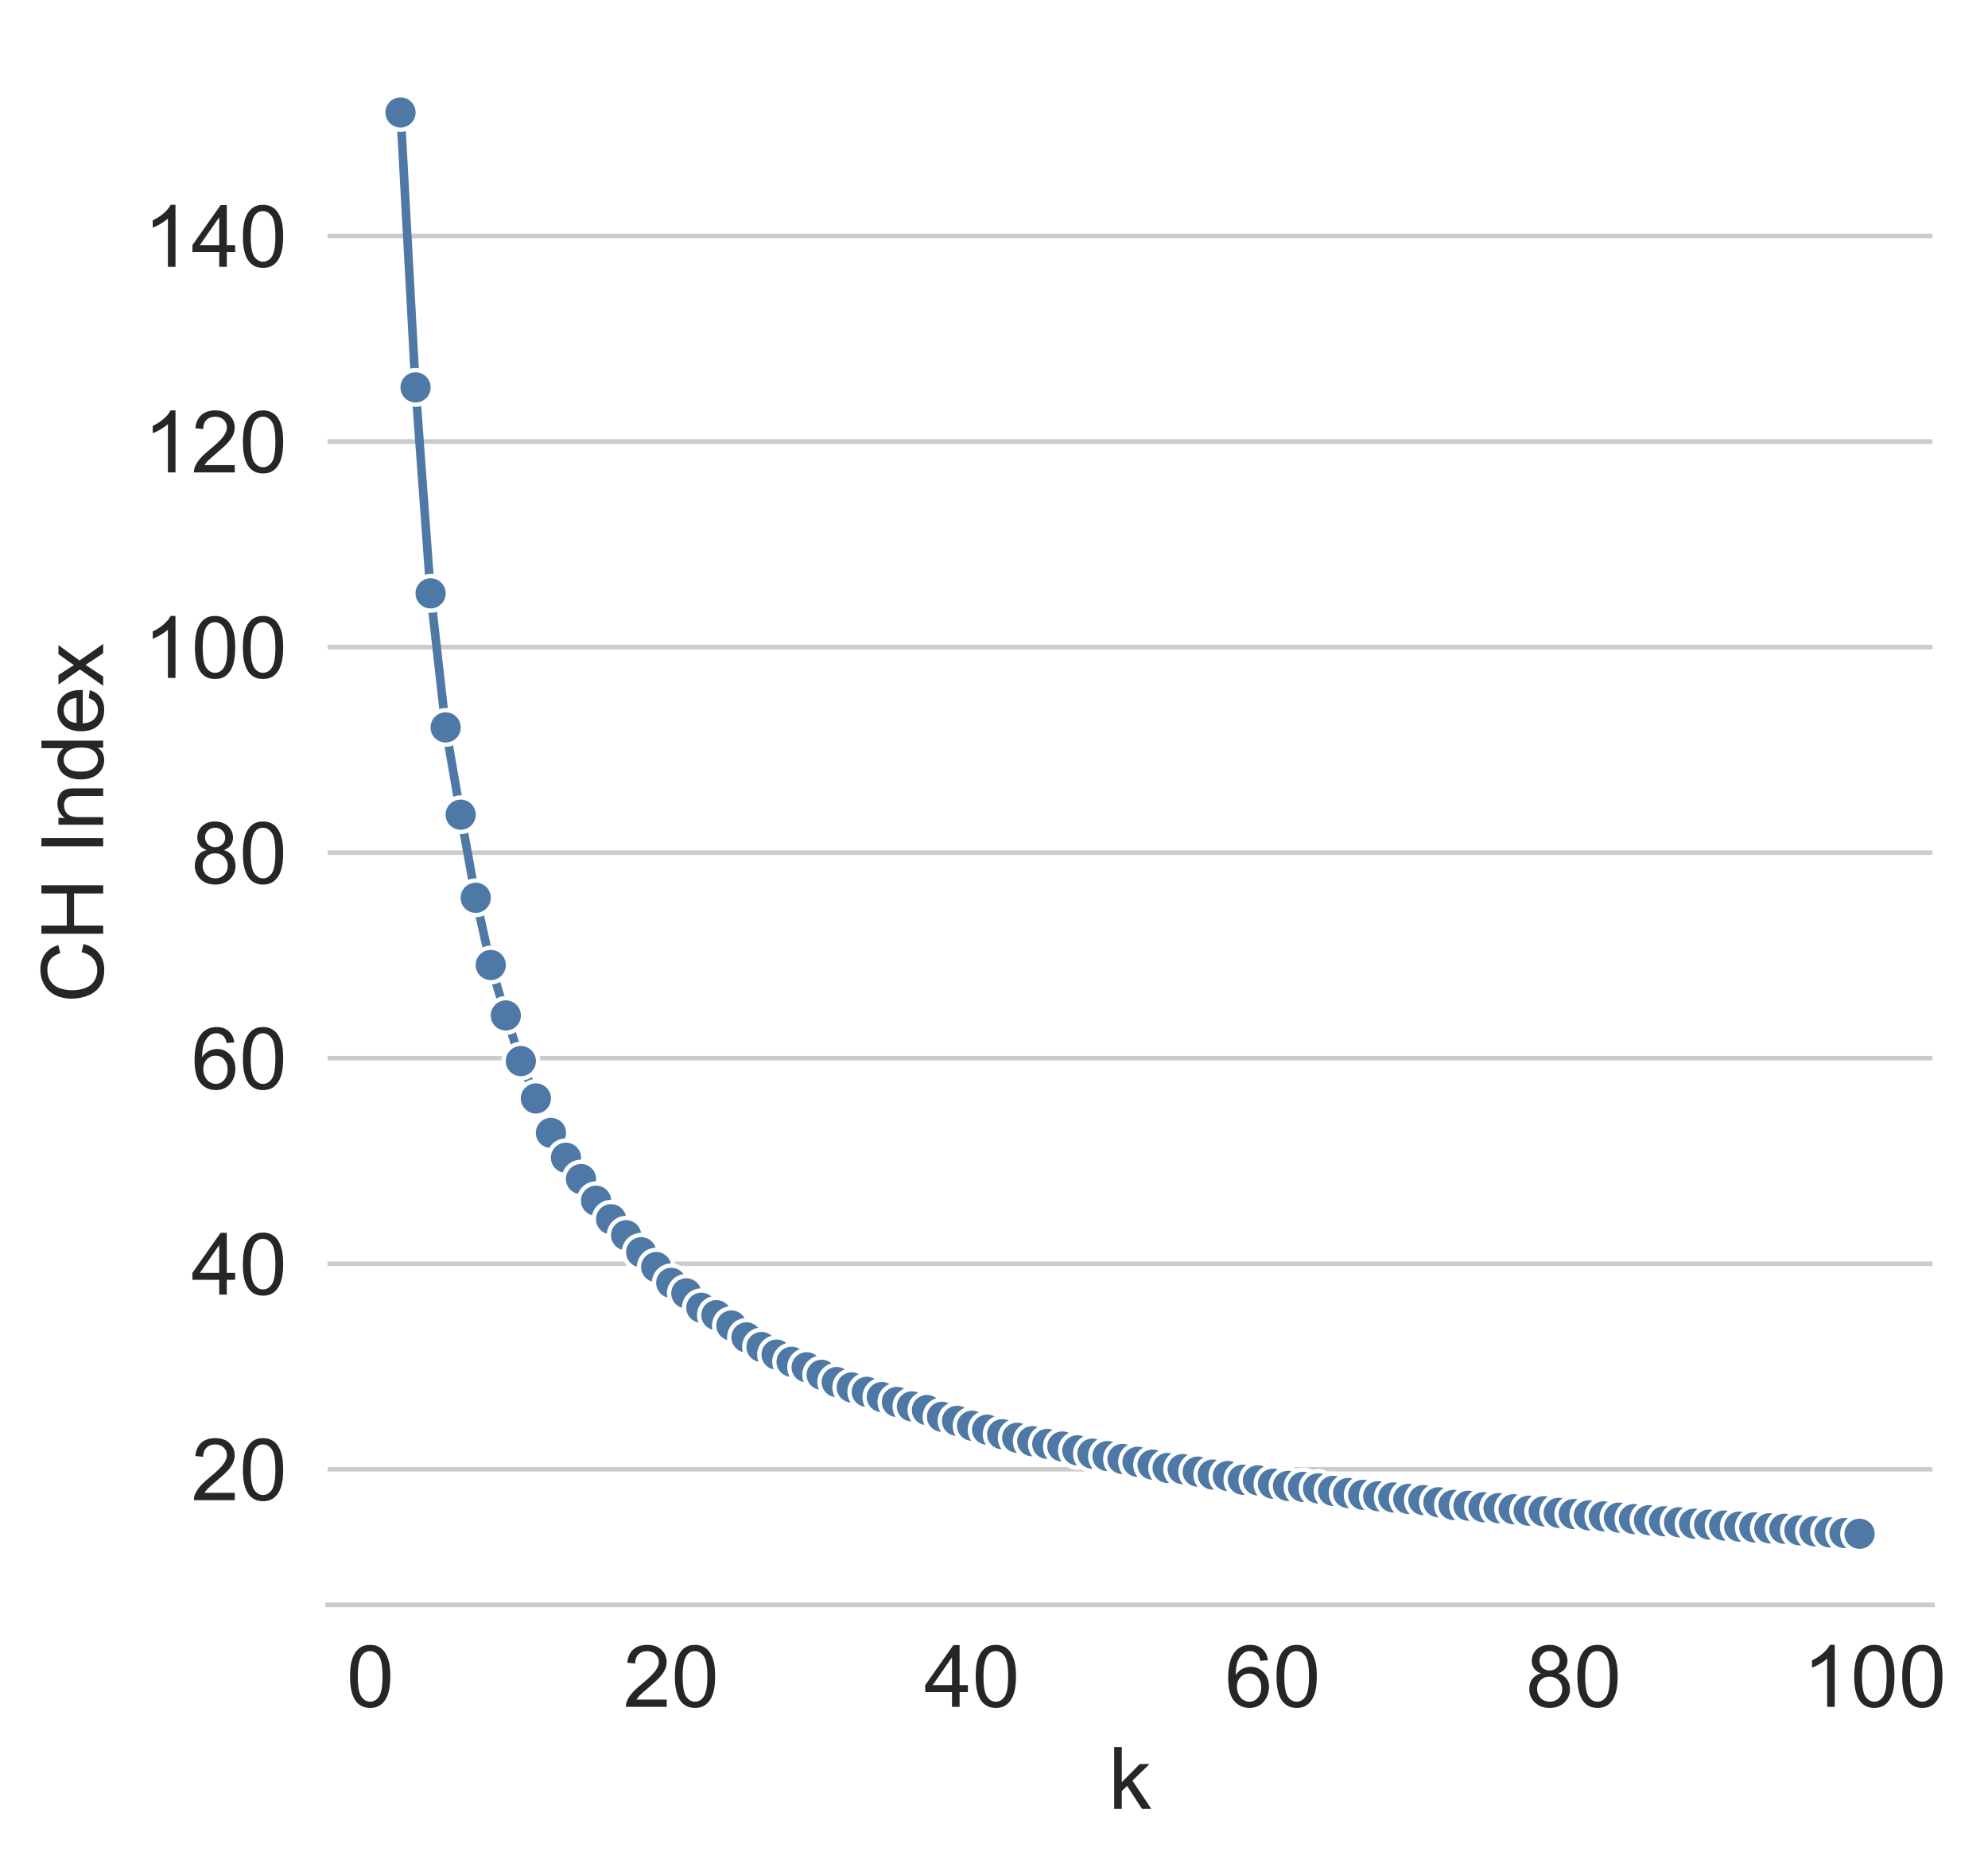 <?xml version="1.0" encoding="utf-8" standalone="no"?>
<!DOCTYPE svg PUBLIC "-//W3C//DTD SVG 1.1//EN"
  "http://www.w3.org/Graphics/SVG/1.1/DTD/svg11.dtd">
<!-- Created with matplotlib (https://matplotlib.org/) -->
<svg height="324.636pt" version="1.1" viewBox="0 0 345.587 324.636" width="345.587pt" xmlns="http://www.w3.org/2000/svg" xmlns:xlink="http://www.w3.org/1999/xlink">
 <defs>
  <style type="text/css">
*{stroke-linecap:butt;stroke-linejoin:round;}
  </style>
 </defs>
 <g id="figure_1">
  <g id="patch_1">
   <path d="M 0 324.636 
L 345.587 324.636 
L 345.587 0 
L 0 0 
z
" style="fill:#ffffff;"/>
  </g>
  <g id="axes_1">
   <g id="patch_2">
    <path d="M 56.942 279 
L 335.942 279 
L 335.942 7.2 
L 56.942 7.2 
z
" style="fill:#ffffff;"/>
   </g>
   <g id="matplotlib.axis_1">
    <g id="xtick_1">
     <g id="text_1">
      <!-- 0 -->
      <defs>
       <path d="M 4.156 35.297 
Q 4.156 48 6.766 55.734 
Q 9.375 63.484 14.516 67.672 
Q 19.672 71.875 27.484 71.875 
Q 33.25 71.875 37.594 69.547 
Q 41.938 67.234 44.766 62.859 
Q 47.609 58.5 49.219 52.219 
Q 50.828 45.953 50.828 35.297 
Q 50.828 22.703 48.234 14.969 
Q 45.656 7.234 40.5 3 
Q 35.359 -1.219 27.484 -1.219 
Q 17.141 -1.219 11.234 6.203 
Q 4.156 15.141 4.156 35.297 
z
M 13.188 35.297 
Q 13.188 17.672 17.312 11.828 
Q 21.438 6 27.484 6 
Q 33.547 6 37.672 11.859 
Q 41.797 17.719 41.797 35.297 
Q 41.797 52.984 37.672 58.781 
Q 33.547 64.594 27.391 64.594 
Q 21.344 64.594 17.719 59.469 
Q 13.188 52.938 13.188 35.297 
z
" id="ArialMT-48"/>
      </defs>
      <g style="fill:#262626;" transform="translate(60.224 296.737)scale(0.15 -0.15)">
       <use xlink:href="#ArialMT-48"/>
      </g>
     </g>
    </g>
    <g id="xtick_2">
     <g id="text_2">
      <!-- 20 -->
      <defs>
       <path d="M 50.344 8.453 
L 50.344 0 
L 3.031 0 
Q 2.938 3.172 4.047 6.109 
Q 5.859 10.938 9.828 15.625 
Q 13.812 20.312 21.344 26.469 
Q 33.016 36.031 37.109 41.625 
Q 41.219 47.219 41.219 52.203 
Q 41.219 57.422 37.469 61 
Q 33.734 64.594 27.734 64.594 
Q 21.391 64.594 17.578 60.781 
Q 13.766 56.984 13.719 50.25 
L 4.688 51.172 
Q 5.609 61.281 11.656 66.578 
Q 17.719 71.875 27.938 71.875 
Q 38.234 71.875 44.234 66.156 
Q 50.25 60.453 50.25 52 
Q 50.25 47.703 48.484 43.547 
Q 46.734 39.406 42.656 34.812 
Q 38.578 30.219 29.109 22.219 
Q 21.188 15.578 18.938 13.203 
Q 16.703 10.844 15.234 8.453 
z
" id="ArialMT-50"/>
      </defs>
      <g style="fill:#262626;" transform="translate(108.349 296.737)scale(0.15 -0.15)">
       <use xlink:href="#ArialMT-50"/>
       <use x="55.615" xlink:href="#ArialMT-48"/>
      </g>
     </g>
    </g>
    <g id="xtick_3">
     <g id="text_3">
      <!-- 40 -->
      <defs>
       <path d="M 32.328 0 
L 32.328 17.141 
L 1.266 17.141 
L 1.266 25.203 
L 33.938 71.578 
L 41.109 71.578 
L 41.109 25.203 
L 50.781 25.203 
L 50.781 17.141 
L 41.109 17.141 
L 41.109 0 
z
M 32.328 25.203 
L 32.328 57.469 
L 9.906 25.203 
z
" id="ArialMT-52"/>
      </defs>
      <g style="fill:#262626;" transform="translate(160.645 296.737)scale(0.15 -0.15)">
       <use xlink:href="#ArialMT-52"/>
       <use x="55.615" xlink:href="#ArialMT-48"/>
      </g>
     </g>
    </g>
    <g id="xtick_4">
     <g id="text_4">
      <!-- 60 -->
      <defs>
       <path d="M 49.75 54.047 
L 41.016 53.375 
Q 39.844 58.547 37.703 60.891 
Q 34.125 64.656 28.906 64.656 
Q 24.703 64.656 21.531 62.312 
Q 17.391 59.281 14.984 53.469 
Q 12.594 47.656 12.5 36.922 
Q 15.672 41.75 20.266 44.094 
Q 24.859 46.438 29.891 46.438 
Q 38.672 46.438 44.844 39.969 
Q 51.031 33.5 51.031 23.25 
Q 51.031 16.5 48.125 10.719 
Q 45.219 4.938 40.141 1.859 
Q 35.062 -1.219 28.609 -1.219 
Q 17.625 -1.219 10.688 6.859 
Q 3.766 14.938 3.766 33.5 
Q 3.766 54.25 11.422 63.672 
Q 18.109 71.875 29.438 71.875 
Q 37.891 71.875 43.281 67.141 
Q 48.688 62.406 49.75 54.047 
z
M 13.875 23.188 
Q 13.875 18.656 15.797 14.5 
Q 17.719 10.359 21.188 8.172 
Q 24.656 6 28.469 6 
Q 34.031 6 38.031 10.484 
Q 42.047 14.984 42.047 22.703 
Q 42.047 30.125 38.078 34.391 
Q 34.125 38.672 28.125 38.672 
Q 22.172 38.672 18.016 34.391 
Q 13.875 30.125 13.875 23.188 
z
" id="ArialMT-54"/>
      </defs>
      <g style="fill:#262626;" transform="translate(212.941 296.737)scale(0.15 -0.15)">
       <use xlink:href="#ArialMT-54"/>
       <use x="55.615" xlink:href="#ArialMT-48"/>
      </g>
     </g>
    </g>
    <g id="xtick_5">
     <g id="text_5">
      <!-- 80 -->
      <defs>
       <path d="M 17.672 38.812 
Q 12.203 40.828 9.562 44.531 
Q 6.938 48.25 6.938 53.422 
Q 6.938 61.234 12.547 66.547 
Q 18.172 71.875 27.484 71.875 
Q 36.859 71.875 42.578 66.422 
Q 48.297 60.984 48.297 53.172 
Q 48.297 48.188 45.672 44.5 
Q 43.062 40.828 37.75 38.812 
Q 44.344 36.672 47.781 31.875 
Q 51.219 27.094 51.219 20.453 
Q 51.219 11.281 44.719 5.031 
Q 38.234 -1.219 27.641 -1.219 
Q 17.047 -1.219 10.547 5.047 
Q 4.047 11.328 4.047 20.703 
Q 4.047 27.688 7.594 32.391 
Q 11.141 37.109 17.672 38.812 
z
M 15.922 53.719 
Q 15.922 48.641 19.188 45.406 
Q 22.469 42.188 27.688 42.188 
Q 32.766 42.188 36.016 45.375 
Q 39.266 48.578 39.266 53.219 
Q 39.266 58.062 35.906 61.359 
Q 32.562 64.656 27.594 64.656 
Q 22.562 64.656 19.234 61.422 
Q 15.922 58.203 15.922 53.719 
z
M 13.094 20.656 
Q 13.094 16.891 14.875 13.375 
Q 16.656 9.859 20.172 7.922 
Q 23.688 6 27.734 6 
Q 34.031 6 38.125 10.047 
Q 42.234 14.109 42.234 20.359 
Q 42.234 26.703 38.016 30.859 
Q 33.797 35.016 27.438 35.016 
Q 21.234 35.016 17.156 30.906 
Q 13.094 26.812 13.094 20.656 
z
" id="ArialMT-56"/>
      </defs>
      <g style="fill:#262626;" transform="translate(265.238 296.737)scale(0.15 -0.15)">
       <use xlink:href="#ArialMT-56"/>
       <use x="55.615" xlink:href="#ArialMT-48"/>
      </g>
     </g>
    </g>
    <g id="xtick_6">
     <g id="text_6">
      <!-- 100 -->
      <defs>
       <path d="M 37.25 0 
L 28.469 0 
L 28.469 56 
Q 25.297 52.984 20.141 49.953 
Q 14.984 46.922 10.891 45.406 
L 10.891 53.906 
Q 18.266 57.375 23.781 62.297 
Q 29.297 67.234 31.594 71.875 
L 37.25 71.875 
z
" id="ArialMT-49"/>
      </defs>
      <g style="fill:#262626;" transform="translate(313.363 296.737)scale(0.15 -0.15)">
       <use xlink:href="#ArialMT-49"/>
       <use x="55.615" xlink:href="#ArialMT-48"/>
       <use x="111.23" xlink:href="#ArialMT-48"/>
      </g>
     </g>
    </g>
    <g id="text_7">
     <!-- k -->
     <defs>
      <path d="M 6.641 0 
L 6.641 71.578 
L 15.438 71.578 
L 15.438 30.766 
L 36.234 51.859 
L 47.609 51.859 
L 27.781 32.625 
L 49.609 0 
L 38.766 0 
L 21.625 26.516 
L 15.438 20.562 
L 15.438 0 
z
" id="ArialMT-107"/>
     </defs>
     <g style="fill:#262626;" transform="translate(192.692 314.455)scale(0.15 -0.15)">
      <use xlink:href="#ArialMT-107"/>
     </g>
    </g>
   </g>
   <g id="matplotlib.axis_2">
    <g id="ytick_1">
     <g id="line2d_1">
      <path clip-path="url(#p23c1ac2bea)" d="M 56.942 255.431 
L 335.942 255.431 
" style="fill:none;stroke:#cccccc;stroke-linecap:round;stroke-width:0.8;"/>
     </g>
     <g id="text_8">
      <!-- 20 -->
      <g style="fill:#262626;" transform="translate(33.259 260.8)scale(0.15 -0.15)">
       <use xlink:href="#ArialMT-50"/>
       <use x="55.615" xlink:href="#ArialMT-48"/>
      </g>
     </g>
    </g>
    <g id="ytick_2">
     <g id="line2d_2">
      <path clip-path="url(#p23c1ac2bea)" d="M 56.942 219.697 
L 335.942 219.697 
" style="fill:none;stroke:#cccccc;stroke-linecap:round;stroke-width:0.8;"/>
     </g>
     <g id="text_9">
      <!-- 40 -->
      <g style="fill:#262626;" transform="translate(33.259 225.065)scale(0.15 -0.15)">
       <use xlink:href="#ArialMT-52"/>
       <use x="55.615" xlink:href="#ArialMT-48"/>
      </g>
     </g>
    </g>
    <g id="ytick_3">
     <g id="line2d_3">
      <path clip-path="url(#p23c1ac2bea)" d="M 56.942 183.963 
L 335.942 183.963 
" style="fill:none;stroke:#cccccc;stroke-linecap:round;stroke-width:0.8;"/>
     </g>
     <g id="text_10">
      <!-- 60 -->
      <g style="fill:#262626;" transform="translate(33.259 189.331)scale(0.15 -0.15)">
       <use xlink:href="#ArialMT-54"/>
       <use x="55.615" xlink:href="#ArialMT-48"/>
      </g>
     </g>
    </g>
    <g id="ytick_4">
     <g id="line2d_4">
      <path clip-path="url(#p23c1ac2bea)" d="M 56.942 148.228 
L 335.942 148.228 
" style="fill:none;stroke:#cccccc;stroke-linecap:round;stroke-width:0.8;"/>
     </g>
     <g id="text_11">
      <!-- 80 -->
      <g style="fill:#262626;" transform="translate(33.259 153.596)scale(0.15 -0.15)">
       <use xlink:href="#ArialMT-56"/>
       <use x="55.615" xlink:href="#ArialMT-48"/>
      </g>
     </g>
    </g>
    <g id="ytick_5">
     <g id="line2d_5">
      <path clip-path="url(#p23c1ac2bea)" d="M 56.942 112.494 
L 335.942 112.494 
" style="fill:none;stroke:#cccccc;stroke-linecap:round;stroke-width:0.8;"/>
     </g>
     <g id="text_12">
      <!-- 100 -->
      <g style="fill:#262626;" transform="translate(24.918 117.862)scale(0.15 -0.15)">
       <use xlink:href="#ArialMT-49"/>
       <use x="55.615" xlink:href="#ArialMT-48"/>
       <use x="111.23" xlink:href="#ArialMT-48"/>
      </g>
     </g>
    </g>
    <g id="ytick_6">
     <g id="line2d_6">
      <path clip-path="url(#p23c1ac2bea)" d="M 56.942 76.759 
L 335.942 76.759 
" style="fill:none;stroke:#cccccc;stroke-linecap:round;stroke-width:0.8;"/>
     </g>
     <g id="text_13">
      <!-- 120 -->
      <g style="fill:#262626;" transform="translate(24.918 82.128)scale(0.15 -0.15)">
       <use xlink:href="#ArialMT-49"/>
       <use x="55.615" xlink:href="#ArialMT-50"/>
       <use x="111.23" xlink:href="#ArialMT-48"/>
      </g>
     </g>
    </g>
    <g id="ytick_7">
     <g id="line2d_7">
      <path clip-path="url(#p23c1ac2bea)" d="M 56.942 41.025 
L 335.942 41.025 
" style="fill:none;stroke:#cccccc;stroke-linecap:round;stroke-width:0.8;"/>
     </g>
     <g id="text_14">
      <!-- 140 -->
      <g style="fill:#262626;" transform="translate(24.918 46.393)scale(0.15 -0.15)">
       <use xlink:href="#ArialMT-49"/>
       <use x="55.615" xlink:href="#ArialMT-52"/>
       <use x="111.23" xlink:href="#ArialMT-48"/>
      </g>
     </g>
    </g>
    <g id="text_15">
     <!-- CH Index -->
     <defs>
      <path d="M 58.797 25.094 
L 68.266 22.703 
Q 65.281 11.031 57.547 4.906 
Q 49.812 -1.219 38.625 -1.219 
Q 27.047 -1.219 19.797 3.484 
Q 12.547 8.203 8.766 17.141 
Q 4.984 26.078 4.984 36.328 
Q 4.984 47.516 9.25 55.828 
Q 13.531 64.156 21.406 68.469 
Q 29.297 72.797 38.766 72.797 
Q 49.516 72.797 56.828 67.328 
Q 64.156 61.859 67.047 51.953 
L 57.719 49.75 
Q 55.219 57.562 50.484 61.125 
Q 45.75 64.703 38.578 64.703 
Q 30.328 64.703 24.781 60.734 
Q 19.234 56.781 16.984 50.109 
Q 14.75 43.453 14.75 36.375 
Q 14.75 27.25 17.406 20.438 
Q 20.062 13.625 25.672 10.25 
Q 31.297 6.891 37.844 6.891 
Q 45.797 6.891 51.312 11.469 
Q 56.844 16.062 58.797 25.094 
z
" id="ArialMT-67"/>
      <path d="M 8.016 0 
L 8.016 71.578 
L 17.484 71.578 
L 17.484 42.188 
L 54.688 42.188 
L 54.688 71.578 
L 64.156 71.578 
L 64.156 0 
L 54.688 0 
L 54.688 33.734 
L 17.484 33.734 
L 17.484 0 
z
" id="ArialMT-72"/>
      <path id="ArialMT-32"/>
      <path d="M 9.328 0 
L 9.328 71.578 
L 18.797 71.578 
L 18.797 0 
z
" id="ArialMT-73"/>
      <path d="M 6.594 0 
L 6.594 51.859 
L 14.5 51.859 
L 14.5 44.484 
Q 20.219 53.031 31 53.031 
Q 35.688 53.031 39.625 51.344 
Q 43.562 49.656 45.516 46.922 
Q 47.469 44.188 48.25 40.438 
Q 48.734 37.984 48.734 31.891 
L 48.734 0 
L 39.938 0 
L 39.938 31.547 
Q 39.938 36.922 38.906 39.578 
Q 37.891 42.234 35.281 43.812 
Q 32.672 45.406 29.156 45.406 
Q 23.531 45.406 19.453 41.844 
Q 15.375 38.281 15.375 28.328 
L 15.375 0 
z
" id="ArialMT-110"/>
      <path d="M 40.234 0 
L 40.234 6.547 
Q 35.297 -1.172 25.734 -1.172 
Q 19.531 -1.172 14.328 2.25 
Q 9.125 5.672 6.266 11.797 
Q 3.422 17.922 3.422 25.875 
Q 3.422 33.641 6 39.969 
Q 8.594 46.297 13.766 49.656 
Q 18.953 53.031 25.344 53.031 
Q 30.031 53.031 33.688 51.047 
Q 37.359 49.078 39.656 45.906 
L 39.656 71.578 
L 48.391 71.578 
L 48.391 0 
z
M 12.453 25.875 
Q 12.453 15.922 16.641 10.984 
Q 20.844 6.062 26.562 6.062 
Q 32.328 6.062 36.344 10.766 
Q 40.375 15.484 40.375 25.141 
Q 40.375 35.797 36.266 40.766 
Q 32.172 45.75 26.172 45.75 
Q 20.312 45.75 16.375 40.969 
Q 12.453 36.188 12.453 25.875 
z
" id="ArialMT-100"/>
      <path d="M 42.094 16.703 
L 51.172 15.578 
Q 49.031 7.625 43.219 3.219 
Q 37.406 -1.172 28.375 -1.172 
Q 17 -1.172 10.328 5.828 
Q 3.656 12.844 3.656 25.484 
Q 3.656 38.578 10.391 45.797 
Q 17.141 53.031 27.875 53.031 
Q 38.281 53.031 44.875 45.953 
Q 51.469 38.875 51.469 26.031 
Q 51.469 25.25 51.422 23.688 
L 12.75 23.688 
Q 13.234 15.141 17.578 10.594 
Q 21.922 6.062 28.422 6.062 
Q 33.25 6.062 36.672 8.594 
Q 40.094 11.141 42.094 16.703 
z
M 13.234 30.906 
L 42.188 30.906 
Q 41.609 37.453 38.875 40.719 
Q 34.672 45.797 27.984 45.797 
Q 21.922 45.797 17.797 41.75 
Q 13.672 37.703 13.234 30.906 
z
" id="ArialMT-101"/>
      <path d="M 0.734 0 
L 19.672 26.953 
L 2.156 51.859 
L 13.141 51.859 
L 21.094 39.703 
Q 23.344 36.234 24.703 33.891 
Q 26.859 37.109 28.656 39.594 
L 37.406 51.859 
L 47.906 51.859 
L 29.984 27.438 
L 49.266 0 
L 38.484 0 
L 27.828 16.109 
L 25 20.453 
L 11.375 0 
z
" id="ArialMT-120"/>
     </defs>
     <g style="fill:#262626;" transform="translate(17.937 174.362)rotate(-90)scale(0.15 -0.15)">
      <use xlink:href="#ArialMT-67"/>
      <use x="72.217" xlink:href="#ArialMT-72"/>
      <use x="144.434" xlink:href="#ArialMT-32"/>
      <use x="172.217" xlink:href="#ArialMT-73"/>
      <use x="200" xlink:href="#ArialMT-110"/>
      <use x="255.615" xlink:href="#ArialMT-100"/>
      <use x="311.23" xlink:href="#ArialMT-101"/>
      <use x="366.846" xlink:href="#ArialMT-120"/>
     </g>
    </g>
   </g>
   <g id="line2d_8">
    <path clip-path="url(#p23c1ac2bea)" d="M 69.624 19.555 
L 72.239 67.348 
L 74.854 103.156 
L 77.468 126.46 
L 80.083 141.632 
L 82.698 156.082 
L 85.313 167.766 
L 87.928 176.537 
L 90.542 184.466 
L 93.157 190.961 
L 95.772 196.951 
L 98.387 201.272 
L 101.002 204.981 
L 103.617 208.743 
L 106.231 211.962 
L 108.846 214.745 
L 111.461 217.7 
L 114.076 220.281 
L 116.691 223.028 
L 119.305 224.847 
L 121.92 227.349 
L 124.535 228.637 
L 127.15 230.439 
L 129.765 232.504 
L 132.379 234.17 
L 134.994 235.496 
L 137.609 236.744 
L 140.224 237.703 
L 142.839 239.01 
L 145.453 240.271 
L 148.068 241.202 
L 150.683 241.965 
L 153.298 242.879 
L 155.913 243.718 
L 158.527 244.502 
L 161.142 245.134 
L 163.757 246.31 
L 166.372 247.007 
L 168.987 247.864 
L 171.602 248.545 
L 174.216 249.339 
L 176.831 249.954 
L 179.446 250.55 
L 182.061 251.024 
L 184.676 251.471 
L 187.29 252.143 
L 189.905 252.716 
L 192.52 253.138 
L 195.135 253.643 
L 197.75 254.133 
L 200.364 254.629 
L 202.979 255.205 
L 205.594 255.407 
L 208.209 255.84 
L 210.824 256.349 
L 213.438 256.606 
L 216.053 257.246 
L 218.668 257.358 
L 221.283 257.945 
L 223.898 258.327 
L 226.512 258.501 
L 229.127 258.758 
L 231.742 259.185 
L 234.357 259.555 
L 236.972 259.87 
L 239.587 260.119 
L 242.201 260.326 
L 244.816 260.589 
L 247.431 260.793 
L 250.046 261.169 
L 252.661 261.631 
L 255.275 261.769 
L 257.89 262.029 
L 260.505 262.192 
L 263.12 262.377 
L 265.735 262.636 
L 268.349 262.737 
L 270.964 262.999 
L 273.579 263.217 
L 276.194 263.442 
L 278.809 263.615 
L 281.423 263.838 
L 284.038 264.089 
L 286.653 264.284 
L 289.268 264.468 
L 291.883 264.647 
L 294.497 264.892 
L 297.112 265.048 
L 299.727 265.21 
L 302.342 265.395 
L 304.957 265.53 
L 307.572 265.692 
L 310.186 265.772 
L 312.801 266.037 
L 315.416 266.205 
L 318.031 266.393 
L 320.646 266.508 
L 323.26 266.645 
" style="fill:none;stroke:#4e79a7;stroke-linecap:round;stroke-width:1.5;"/>
    <defs>
     <path d="M 0 3 
C 0.796 3 1.559 2.684 2.121 2.121 
C 2.684 1.559 3 0.796 3 0 
C 3 -0.796 2.684 -1.559 2.121 -2.121 
C 1.559 -2.684 0.796 -3 0 -3 
C -0.796 -3 -1.559 -2.684 -2.121 -2.121 
C -2.684 -1.559 -3 -0.796 -3 0 
C -3 0.796 -2.684 1.559 -2.121 2.121 
C -1.559 2.684 -0.796 3 0 3 
z
" id="mad16a37035" style="stroke:#ffffff;stroke-width:0.75;"/>
    </defs>
    <g clip-path="url(#p23c1ac2bea)">
     <use style="fill:#4e79a7;stroke:#ffffff;stroke-width:0.75;" x="69.624" xlink:href="#mad16a37035" y="19.555"/>
     <use style="fill:#4e79a7;stroke:#ffffff;stroke-width:0.75;" x="72.239" xlink:href="#mad16a37035" y="67.348"/>
     <use style="fill:#4e79a7;stroke:#ffffff;stroke-width:0.75;" x="74.854" xlink:href="#mad16a37035" y="103.156"/>
     <use style="fill:#4e79a7;stroke:#ffffff;stroke-width:0.75;" x="77.468" xlink:href="#mad16a37035" y="126.46"/>
     <use style="fill:#4e79a7;stroke:#ffffff;stroke-width:0.75;" x="80.083" xlink:href="#mad16a37035" y="141.632"/>
     <use style="fill:#4e79a7;stroke:#ffffff;stroke-width:0.75;" x="82.698" xlink:href="#mad16a37035" y="156.082"/>
     <use style="fill:#4e79a7;stroke:#ffffff;stroke-width:0.75;" x="85.313" xlink:href="#mad16a37035" y="167.766"/>
     <use style="fill:#4e79a7;stroke:#ffffff;stroke-width:0.75;" x="87.928" xlink:href="#mad16a37035" y="176.537"/>
     <use style="fill:#4e79a7;stroke:#ffffff;stroke-width:0.75;" x="90.542" xlink:href="#mad16a37035" y="184.466"/>
     <use style="fill:#4e79a7;stroke:#ffffff;stroke-width:0.75;" x="93.157" xlink:href="#mad16a37035" y="190.961"/>
     <use style="fill:#4e79a7;stroke:#ffffff;stroke-width:0.75;" x="95.772" xlink:href="#mad16a37035" y="196.951"/>
     <use style="fill:#4e79a7;stroke:#ffffff;stroke-width:0.75;" x="98.387" xlink:href="#mad16a37035" y="201.272"/>
     <use style="fill:#4e79a7;stroke:#ffffff;stroke-width:0.75;" x="101.002" xlink:href="#mad16a37035" y="204.981"/>
     <use style="fill:#4e79a7;stroke:#ffffff;stroke-width:0.75;" x="103.617" xlink:href="#mad16a37035" y="208.743"/>
     <use style="fill:#4e79a7;stroke:#ffffff;stroke-width:0.75;" x="106.231" xlink:href="#mad16a37035" y="211.962"/>
     <use style="fill:#4e79a7;stroke:#ffffff;stroke-width:0.75;" x="108.846" xlink:href="#mad16a37035" y="214.745"/>
     <use style="fill:#4e79a7;stroke:#ffffff;stroke-width:0.75;" x="111.461" xlink:href="#mad16a37035" y="217.7"/>
     <use style="fill:#4e79a7;stroke:#ffffff;stroke-width:0.75;" x="114.076" xlink:href="#mad16a37035" y="220.281"/>
     <use style="fill:#4e79a7;stroke:#ffffff;stroke-width:0.75;" x="116.691" xlink:href="#mad16a37035" y="223.028"/>
     <use style="fill:#4e79a7;stroke:#ffffff;stroke-width:0.75;" x="119.305" xlink:href="#mad16a37035" y="224.847"/>
     <use style="fill:#4e79a7;stroke:#ffffff;stroke-width:0.75;" x="121.92" xlink:href="#mad16a37035" y="227.349"/>
     <use style="fill:#4e79a7;stroke:#ffffff;stroke-width:0.75;" x="124.535" xlink:href="#mad16a37035" y="228.637"/>
     <use style="fill:#4e79a7;stroke:#ffffff;stroke-width:0.75;" x="127.15" xlink:href="#mad16a37035" y="230.439"/>
     <use style="fill:#4e79a7;stroke:#ffffff;stroke-width:0.75;" x="129.765" xlink:href="#mad16a37035" y="232.504"/>
     <use style="fill:#4e79a7;stroke:#ffffff;stroke-width:0.75;" x="132.379" xlink:href="#mad16a37035" y="234.17"/>
     <use style="fill:#4e79a7;stroke:#ffffff;stroke-width:0.75;" x="134.994" xlink:href="#mad16a37035" y="235.496"/>
     <use style="fill:#4e79a7;stroke:#ffffff;stroke-width:0.75;" x="137.609" xlink:href="#mad16a37035" y="236.744"/>
     <use style="fill:#4e79a7;stroke:#ffffff;stroke-width:0.75;" x="140.224" xlink:href="#mad16a37035" y="237.703"/>
     <use style="fill:#4e79a7;stroke:#ffffff;stroke-width:0.75;" x="142.839" xlink:href="#mad16a37035" y="239.01"/>
     <use style="fill:#4e79a7;stroke:#ffffff;stroke-width:0.75;" x="145.453" xlink:href="#mad16a37035" y="240.271"/>
     <use style="fill:#4e79a7;stroke:#ffffff;stroke-width:0.75;" x="148.068" xlink:href="#mad16a37035" y="241.202"/>
     <use style="fill:#4e79a7;stroke:#ffffff;stroke-width:0.75;" x="150.683" xlink:href="#mad16a37035" y="241.965"/>
     <use style="fill:#4e79a7;stroke:#ffffff;stroke-width:0.75;" x="153.298" xlink:href="#mad16a37035" y="242.879"/>
     <use style="fill:#4e79a7;stroke:#ffffff;stroke-width:0.75;" x="155.913" xlink:href="#mad16a37035" y="243.718"/>
     <use style="fill:#4e79a7;stroke:#ffffff;stroke-width:0.75;" x="158.527" xlink:href="#mad16a37035" y="244.502"/>
     <use style="fill:#4e79a7;stroke:#ffffff;stroke-width:0.75;" x="161.142" xlink:href="#mad16a37035" y="245.134"/>
     <use style="fill:#4e79a7;stroke:#ffffff;stroke-width:0.75;" x="163.757" xlink:href="#mad16a37035" y="246.31"/>
     <use style="fill:#4e79a7;stroke:#ffffff;stroke-width:0.75;" x="166.372" xlink:href="#mad16a37035" y="247.007"/>
     <use style="fill:#4e79a7;stroke:#ffffff;stroke-width:0.75;" x="168.987" xlink:href="#mad16a37035" y="247.864"/>
     <use style="fill:#4e79a7;stroke:#ffffff;stroke-width:0.75;" x="171.602" xlink:href="#mad16a37035" y="248.545"/>
     <use style="fill:#4e79a7;stroke:#ffffff;stroke-width:0.75;" x="174.216" xlink:href="#mad16a37035" y="249.339"/>
     <use style="fill:#4e79a7;stroke:#ffffff;stroke-width:0.75;" x="176.831" xlink:href="#mad16a37035" y="249.954"/>
     <use style="fill:#4e79a7;stroke:#ffffff;stroke-width:0.75;" x="179.446" xlink:href="#mad16a37035" y="250.55"/>
     <use style="fill:#4e79a7;stroke:#ffffff;stroke-width:0.75;" x="182.061" xlink:href="#mad16a37035" y="251.024"/>
     <use style="fill:#4e79a7;stroke:#ffffff;stroke-width:0.75;" x="184.676" xlink:href="#mad16a37035" y="251.471"/>
     <use style="fill:#4e79a7;stroke:#ffffff;stroke-width:0.75;" x="187.29" xlink:href="#mad16a37035" y="252.143"/>
     <use style="fill:#4e79a7;stroke:#ffffff;stroke-width:0.75;" x="189.905" xlink:href="#mad16a37035" y="252.716"/>
     <use style="fill:#4e79a7;stroke:#ffffff;stroke-width:0.75;" x="192.52" xlink:href="#mad16a37035" y="253.138"/>
     <use style="fill:#4e79a7;stroke:#ffffff;stroke-width:0.75;" x="195.135" xlink:href="#mad16a37035" y="253.643"/>
     <use style="fill:#4e79a7;stroke:#ffffff;stroke-width:0.75;" x="197.75" xlink:href="#mad16a37035" y="254.133"/>
     <use style="fill:#4e79a7;stroke:#ffffff;stroke-width:0.75;" x="200.364" xlink:href="#mad16a37035" y="254.629"/>
     <use style="fill:#4e79a7;stroke:#ffffff;stroke-width:0.75;" x="202.979" xlink:href="#mad16a37035" y="255.205"/>
     <use style="fill:#4e79a7;stroke:#ffffff;stroke-width:0.75;" x="205.594" xlink:href="#mad16a37035" y="255.407"/>
     <use style="fill:#4e79a7;stroke:#ffffff;stroke-width:0.75;" x="208.209" xlink:href="#mad16a37035" y="255.84"/>
     <use style="fill:#4e79a7;stroke:#ffffff;stroke-width:0.75;" x="210.824" xlink:href="#mad16a37035" y="256.349"/>
     <use style="fill:#4e79a7;stroke:#ffffff;stroke-width:0.75;" x="213.438" xlink:href="#mad16a37035" y="256.606"/>
     <use style="fill:#4e79a7;stroke:#ffffff;stroke-width:0.75;" x="216.053" xlink:href="#mad16a37035" y="257.246"/>
     <use style="fill:#4e79a7;stroke:#ffffff;stroke-width:0.75;" x="218.668" xlink:href="#mad16a37035" y="257.358"/>
     <use style="fill:#4e79a7;stroke:#ffffff;stroke-width:0.75;" x="221.283" xlink:href="#mad16a37035" y="257.945"/>
     <use style="fill:#4e79a7;stroke:#ffffff;stroke-width:0.75;" x="223.898" xlink:href="#mad16a37035" y="258.327"/>
     <use style="fill:#4e79a7;stroke:#ffffff;stroke-width:0.75;" x="226.512" xlink:href="#mad16a37035" y="258.501"/>
     <use style="fill:#4e79a7;stroke:#ffffff;stroke-width:0.75;" x="229.127" xlink:href="#mad16a37035" y="258.758"/>
     <use style="fill:#4e79a7;stroke:#ffffff;stroke-width:0.75;" x="231.742" xlink:href="#mad16a37035" y="259.185"/>
     <use style="fill:#4e79a7;stroke:#ffffff;stroke-width:0.75;" x="234.357" xlink:href="#mad16a37035" y="259.555"/>
     <use style="fill:#4e79a7;stroke:#ffffff;stroke-width:0.75;" x="236.972" xlink:href="#mad16a37035" y="259.87"/>
     <use style="fill:#4e79a7;stroke:#ffffff;stroke-width:0.75;" x="239.587" xlink:href="#mad16a37035" y="260.119"/>
     <use style="fill:#4e79a7;stroke:#ffffff;stroke-width:0.75;" x="242.201" xlink:href="#mad16a37035" y="260.326"/>
     <use style="fill:#4e79a7;stroke:#ffffff;stroke-width:0.75;" x="244.816" xlink:href="#mad16a37035" y="260.589"/>
     <use style="fill:#4e79a7;stroke:#ffffff;stroke-width:0.75;" x="247.431" xlink:href="#mad16a37035" y="260.793"/>
     <use style="fill:#4e79a7;stroke:#ffffff;stroke-width:0.75;" x="250.046" xlink:href="#mad16a37035" y="261.169"/>
     <use style="fill:#4e79a7;stroke:#ffffff;stroke-width:0.75;" x="252.661" xlink:href="#mad16a37035" y="261.631"/>
     <use style="fill:#4e79a7;stroke:#ffffff;stroke-width:0.75;" x="255.275" xlink:href="#mad16a37035" y="261.769"/>
     <use style="fill:#4e79a7;stroke:#ffffff;stroke-width:0.75;" x="257.89" xlink:href="#mad16a37035" y="262.029"/>
     <use style="fill:#4e79a7;stroke:#ffffff;stroke-width:0.75;" x="260.505" xlink:href="#mad16a37035" y="262.192"/>
     <use style="fill:#4e79a7;stroke:#ffffff;stroke-width:0.75;" x="263.12" xlink:href="#mad16a37035" y="262.377"/>
     <use style="fill:#4e79a7;stroke:#ffffff;stroke-width:0.75;" x="265.735" xlink:href="#mad16a37035" y="262.636"/>
     <use style="fill:#4e79a7;stroke:#ffffff;stroke-width:0.75;" x="268.349" xlink:href="#mad16a37035" y="262.737"/>
     <use style="fill:#4e79a7;stroke:#ffffff;stroke-width:0.75;" x="270.964" xlink:href="#mad16a37035" y="262.999"/>
     <use style="fill:#4e79a7;stroke:#ffffff;stroke-width:0.75;" x="273.579" xlink:href="#mad16a37035" y="263.217"/>
     <use style="fill:#4e79a7;stroke:#ffffff;stroke-width:0.75;" x="276.194" xlink:href="#mad16a37035" y="263.442"/>
     <use style="fill:#4e79a7;stroke:#ffffff;stroke-width:0.75;" x="278.809" xlink:href="#mad16a37035" y="263.615"/>
     <use style="fill:#4e79a7;stroke:#ffffff;stroke-width:0.75;" x="281.423" xlink:href="#mad16a37035" y="263.838"/>
     <use style="fill:#4e79a7;stroke:#ffffff;stroke-width:0.75;" x="284.038" xlink:href="#mad16a37035" y="264.089"/>
     <use style="fill:#4e79a7;stroke:#ffffff;stroke-width:0.75;" x="286.653" xlink:href="#mad16a37035" y="264.284"/>
     <use style="fill:#4e79a7;stroke:#ffffff;stroke-width:0.75;" x="289.268" xlink:href="#mad16a37035" y="264.468"/>
     <use style="fill:#4e79a7;stroke:#ffffff;stroke-width:0.75;" x="291.883" xlink:href="#mad16a37035" y="264.647"/>
     <use style="fill:#4e79a7;stroke:#ffffff;stroke-width:0.75;" x="294.497" xlink:href="#mad16a37035" y="264.892"/>
     <use style="fill:#4e79a7;stroke:#ffffff;stroke-width:0.75;" x="297.112" xlink:href="#mad16a37035" y="265.048"/>
     <use style="fill:#4e79a7;stroke:#ffffff;stroke-width:0.75;" x="299.727" xlink:href="#mad16a37035" y="265.21"/>
     <use style="fill:#4e79a7;stroke:#ffffff;stroke-width:0.75;" x="302.342" xlink:href="#mad16a37035" y="265.395"/>
     <use style="fill:#4e79a7;stroke:#ffffff;stroke-width:0.75;" x="304.957" xlink:href="#mad16a37035" y="265.53"/>
     <use style="fill:#4e79a7;stroke:#ffffff;stroke-width:0.75;" x="307.572" xlink:href="#mad16a37035" y="265.692"/>
     <use style="fill:#4e79a7;stroke:#ffffff;stroke-width:0.75;" x="310.186" xlink:href="#mad16a37035" y="265.772"/>
     <use style="fill:#4e79a7;stroke:#ffffff;stroke-width:0.75;" x="312.801" xlink:href="#mad16a37035" y="266.037"/>
     <use style="fill:#4e79a7;stroke:#ffffff;stroke-width:0.75;" x="315.416" xlink:href="#mad16a37035" y="266.205"/>
     <use style="fill:#4e79a7;stroke:#ffffff;stroke-width:0.75;" x="318.031" xlink:href="#mad16a37035" y="266.393"/>
     <use style="fill:#4e79a7;stroke:#ffffff;stroke-width:0.75;" x="320.646" xlink:href="#mad16a37035" y="266.508"/>
     <use style="fill:#4e79a7;stroke:#ffffff;stroke-width:0.75;" x="323.26" xlink:href="#mad16a37035" y="266.645"/>
    </g>
   </g>
   <g id="patch_3">
    <path d="M 56.942 279 
L 335.942 279 
" style="fill:none;stroke:#cccccc;stroke-linecap:square;stroke-linejoin:miter;stroke-width:0.8;"/>
   </g>
  </g>
 </g>
 <defs>
  <clipPath id="p23c1ac2bea">
   <rect height="271.8" width="279" x="56.942" y="7.2"/>
  </clipPath>
 </defs>
</svg>
